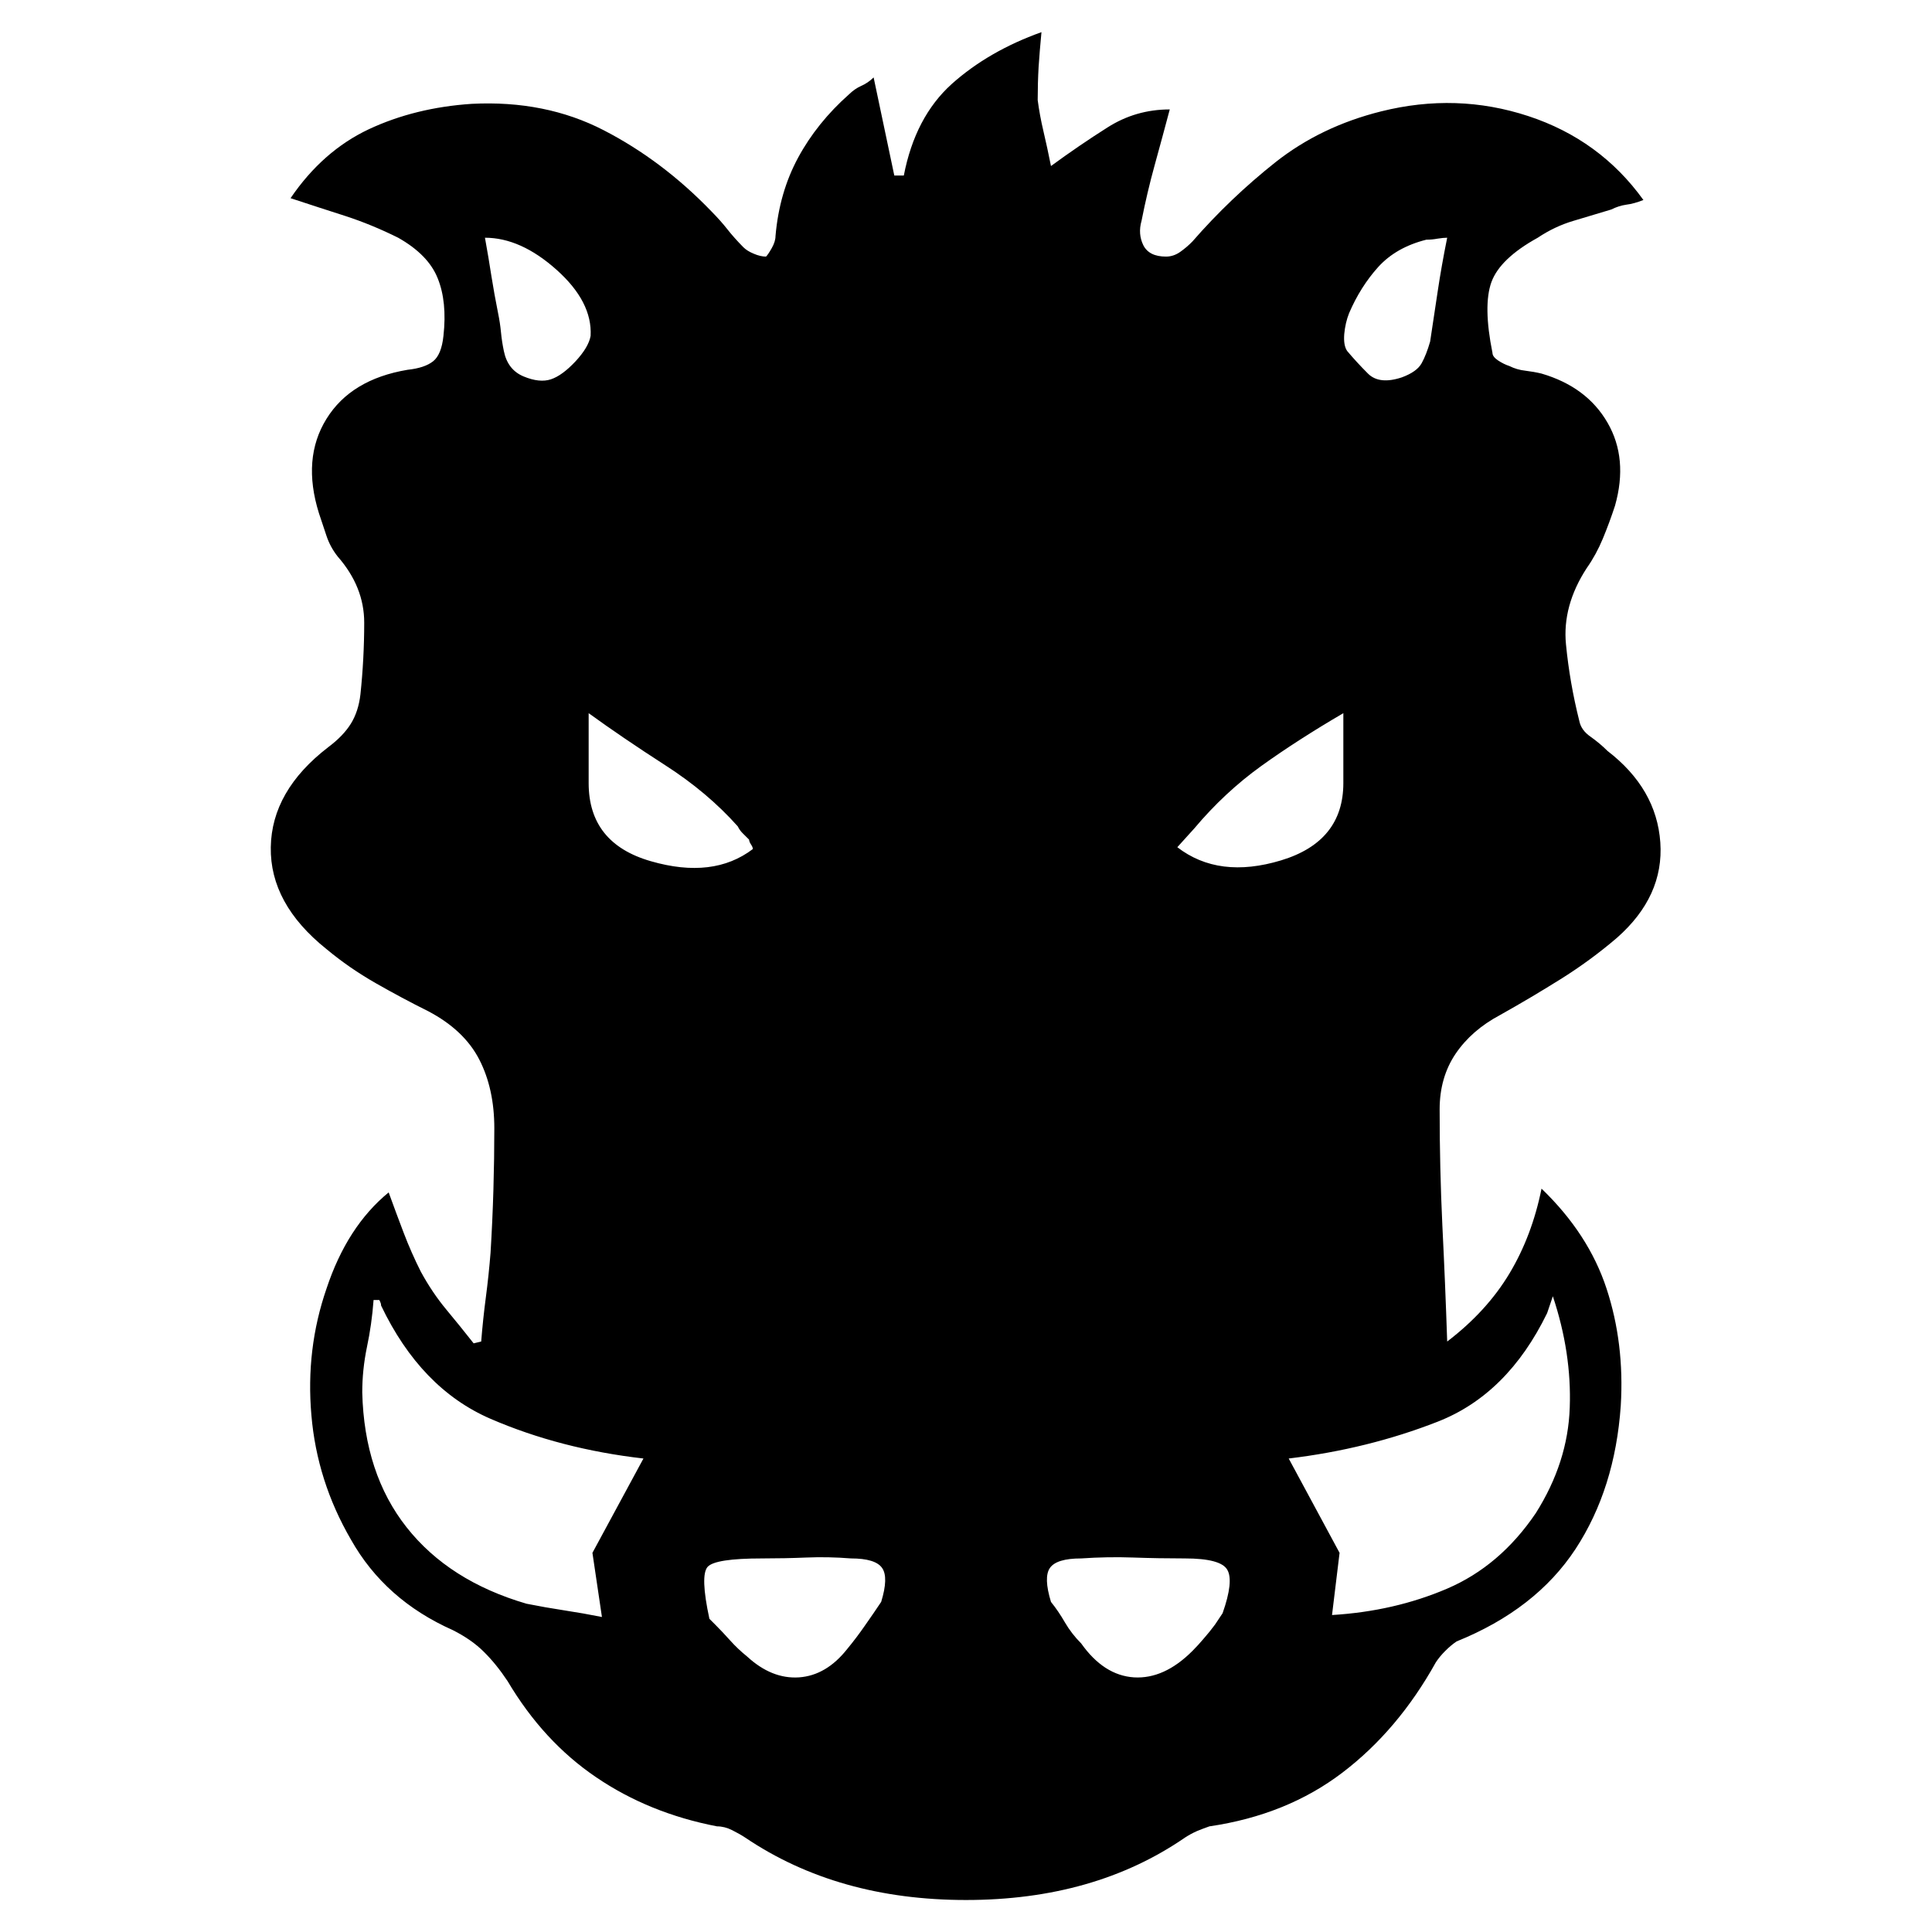 <svg xmlns="http://www.w3.org/2000/svg" xmlns:xlink="http://www.w3.org/1999/xlink" width="128" height="128"><path fill="#000000" d="M99.38 67.25L99.38 67.25Q101.38 66.13 103.38 64.88Q105.38 63.63 107.13 62.13L107.13 62.13Q110.25 59.38 110 55.81Q109.75 52.25 106.50 49.75L106.50 49.75Q106 49.25 105.38 48.81Q104.75 48.38 104.63 47.75L104.63 47.75Q104 45.25 103.75 42.69Q103.50 40.13 105.13 37.63L105.13 37.63Q105.75 36.75 106.19 35.69Q106.63 34.63 107 33.50L107 33.50Q107.88 30.38 106.50 28Q105.13 25.63 102.13 24.75L102.13 24.75Q101.63 24.63 101.06 24.56Q100.50 24.50 100 24.25L100 24.25Q99.63 24.13 99.25 23.88Q98.88 23.63 98.88 23.38L98.88 23.38Q98.25 20.25 98.81 18.69Q99.38 17.13 101.88 15.75L101.88 15.75Q103 15 104.25 14.63Q105.50 14.25 106.75 13.88L106.75 13.88Q107.25 13.63 107.75 13.56Q108.25 13.50 108.88 13.25L108.88 13.25Q106 9.25 101.25 7.69Q96.50 6.13 91.50 7.38L91.50 7.38Q87.50 8.38 84.50 10.75Q81.50 13.13 79 16L79 16Q78.63 16.38 78.19 16.69Q77.75 17 77.25 17L77.25 17Q76.13 17 75.75 16.25Q75.38 15.50 75.63 14.63L75.63 14.63Q76 12.75 76.50 10.94Q77 9.13 77.50 7.25L77.50 7.25Q75.25 7.25 73.38 8.44Q71.50 9.63 69.63 11L69.63 11Q69.38 9.75 69.13 8.69Q68.88 7.63 68.75 6.63L68.75 6.63Q68.75 5.50 68.81 4.44Q68.88 3.38 69 2.13L69 2.13Q65.50 3.38 63.06 5.56Q60.63 7.75 59.88 11.63L59.88 11.63L59.25 11.63L57.88 5.13Q57.50 5.50 57.06 5.69Q56.63 5.88 56.25 6.25L56.25 6.25Q54.13 8.13 52.88 10.44Q51.63 12.75 51.38 15.63L51.38 15.63Q51.38 16 51.13 16.44Q50.88 16.88 50.75 17L50.75 17Q50.38 17 49.94 16.81Q49.50 16.63 49.25 16.38L49.25 16.38Q48.63 15.75 48.19 15.19Q47.75 14.63 47.13 14L47.13 14Q43.88 10.63 40 8.63Q36.13 6.63 31.25 6.88L31.25 6.88Q27.50 7.13 24.44 8.56Q21.38 10 19.25 13.13L19.25 13.13Q21.13 13.75 22.88 14.31Q24.63 14.88 26.38 15.75L26.38 15.75Q28.38 16.88 29 18.44Q29.63 20 29.38 22.25L29.38 22.25Q29.25 23.50 28.69 23.94Q28.13 24.38 27 24.50L27 24.50Q23.25 25.13 21.63 27.75Q20 30.38 21.13 34L21.13 34Q21.38 34.75 21.63 35.50Q21.88 36.25 22.38 36.88L22.38 36.88Q24.13 38.88 24.13 41.25Q24.13 43.63 23.88 46L23.88 46Q23.75 47.13 23.25 47.94Q22.75 48.75 21.75 49.50L21.75 49.50Q18 52.38 17.94 56.13Q17.88 59.88 21.63 62.88L21.63 62.88Q23.13 64.13 24.88 65.13Q26.63 66.13 28.38 67L28.38 67Q30.75 68.25 31.75 70.19Q32.75 72.13 32.75 74.75L32.75 74.75Q32.75 76.75 32.69 78.81Q32.63 80.88 32.50 83L32.50 83Q32.38 84.50 32.19 85.94Q32 87.38 31.88 88.88L31.88 88.88L31.38 89Q30.50 87.88 29.56 86.75Q28.63 85.63 27.88 84.25L27.88 84.25Q27.25 83 26.75 81.69Q26.25 80.38 25.75 79L25.75 79Q23 81.25 21.63 85.38L21.63 85.38Q20.25 89.38 20.63 93.75Q21 98.13 23.25 102L23.25 102Q25.50 106 30 108L30 108Q31.25 108.63 32.06 109.44Q32.88 110.25 33.63 111.38L33.63 111.38Q36 115.38 39.50 117.75Q43 120.13 47.50 121L47.50 121Q48 121 48.50 121.25Q49 121.50 49.38 121.75L49.38 121.75Q55.50 125.88 64 125.88Q72.50 125.88 78.50 121.75L78.50 121.75Q78.88 121.50 79.31 121.31Q79.75 121.13 80.13 121L80.13 121Q85.25 120.25 88.94 117.44Q92.63 114.63 95.13 110.13L95.13 110.13Q95.38 109.75 95.75 109.38Q96.13 109 96.50 108.75L96.50 108.75Q101.75 106.63 104.38 102.63Q107 98.63 107.38 93.13L107.38 93.13Q107.63 89 106.44 85.38Q105.25 81.75 102.13 78.75L102.13 78.75Q101.50 81.88 100 84.38Q98.50 86.88 95.88 88.88L95.88 88.88Q95.75 85 95.56 81.19Q95.38 77.38 95.38 73.50L95.38 73.50Q95.38 71.38 96.44 69.81Q97.50 68.25 99.38 67.25L99.38 67.25ZM32.13 15.75L32.13 15.75Q34.50 15.75 36.88 17.88Q39.25 20 39.13 22.25L39.13 22.25Q39 23 38.13 23.94Q37.25 24.88 36.50 25.13L36.50 25.13Q35.75 25.38 34.69 24.94Q33.63 24.50 33.38 23.25L33.38 23.25Q33.25 22.63 33.19 22Q33.13 21.38 33 20.75L33 20.75Q32.75 19.50 32.56 18.31Q32.38 17.13 32.13 15.75ZM39.25 102.88L39.88 107.13Q38.63 106.88 37.38 106.69Q36.13 106.50 34.88 106.25L34.88 106.25Q29.75 104.75 26.94 101.19Q24.13 97.63 24 92.25L24 92.25Q24 90.75 24.31 89.25Q24.63 87.75 24.75 86.13L24.75 86.13Q24.75 86.13 24.88 86.13Q25 86.13 25.13 86.13L25.13 86.13Q25.13 86.13 25.19 86.25Q25.25 86.38 25.25 86.50L25.25 86.50Q27.88 92 32.50 94Q37.13 96 42.63 96.63L42.63 96.63L39.25 102.88ZM39 51.88L39 51.88L39 47.25Q41.25 48.88 44.06 50.69Q46.88 52.50 48.88 54.75L48.88 54.75Q49 55 49.19 55.19Q49.38 55.38 49.63 55.63L49.63 55.63Q49.63 55.75 49.75 55.94Q49.88 56.13 49.88 56.25L49.88 56.25Q47.25 58.25 43.13 57.06Q39 55.88 39 51.88L39 51.88ZM58.38 106.13L58.38 106.13Q57.88 106.88 57.31 107.69Q56.75 108.50 56.13 109.25L56.13 109.25Q54.75 111 52.94 111.13Q51.13 111.25 49.50 109.75L49.50 109.75Q48.88 109.25 48.38 108.69Q47.88 108.13 47.38 107.63L47.38 107.63L47.38 107.63L47 107.25Q46.38 104.38 46.88 103.81Q47.38 103.25 50.50 103.25L50.50 103.25Q52 103.25 53.44 103.19Q54.88 103.13 56.38 103.25L56.38 103.25Q58 103.25 58.44 103.88Q58.88 104.50 58.38 106.13L58.38 106.13ZM81 106.88L81 106.88L80.50 107.63L80.63 107.63L80.50 107.63L80.50 107.63Q80.13 108.13 79.75 108.56Q79.38 109 79 109.38L79 109.38Q77.13 111.25 75.13 111.13Q73.13 111 71.63 108.88L71.63 108.88Q71 108.25 70.56 107.50Q70.13 106.75 69.63 106.13L69.63 106.13Q69.13 104.50 69.56 103.88Q70 103.25 71.63 103.25L71.63 103.25Q73.38 103.13 75.06 103.19Q76.75 103.25 78.50 103.25L78.50 103.25Q80.88 103.25 81.31 104Q81.75 104.75 81 106.88L81 106.88ZM78 56.13L78 56.13L79.13 54.88Q81.13 52.50 83.56 50.75Q86 49 89 47.25L89 47.25L89 51.88Q89 55.75 84.88 57Q80.75 58.25 78 56.13ZM102.50 87L102.50 87L102.88 85.88Q104.13 89.63 104 93.25Q103.88 96.88 101.75 100.25L101.75 100.25Q99.38 103.75 95.88 105.25Q92.38 106.75 88.25 107L88.25 107L88.75 102.88L85.38 96.63Q90.63 96 95.25 94.19Q99.88 92.38 102.50 87L102.50 87ZM94.75 22.63L94.75 22.63Q94.50 23.50 94.19 24.06Q93.88 24.63 92.88 25L92.88 25Q91.38 25.50 90.63 24.75Q89.88 24 89.25 23.25L89.25 23.25Q89 22.88 89.06 22.13Q89.13 21.38 89.38 20.75L89.38 20.75Q90.13 19 91.31 17.69Q92.50 16.38 94.50 15.88L94.50 15.88Q94.88 15.88 95.25 15.81Q95.63 15.75 95.88 15.75L95.88 15.75Q95.50 17.63 95.25 19.31Q95 21 94.75 22.63Z"/></svg>